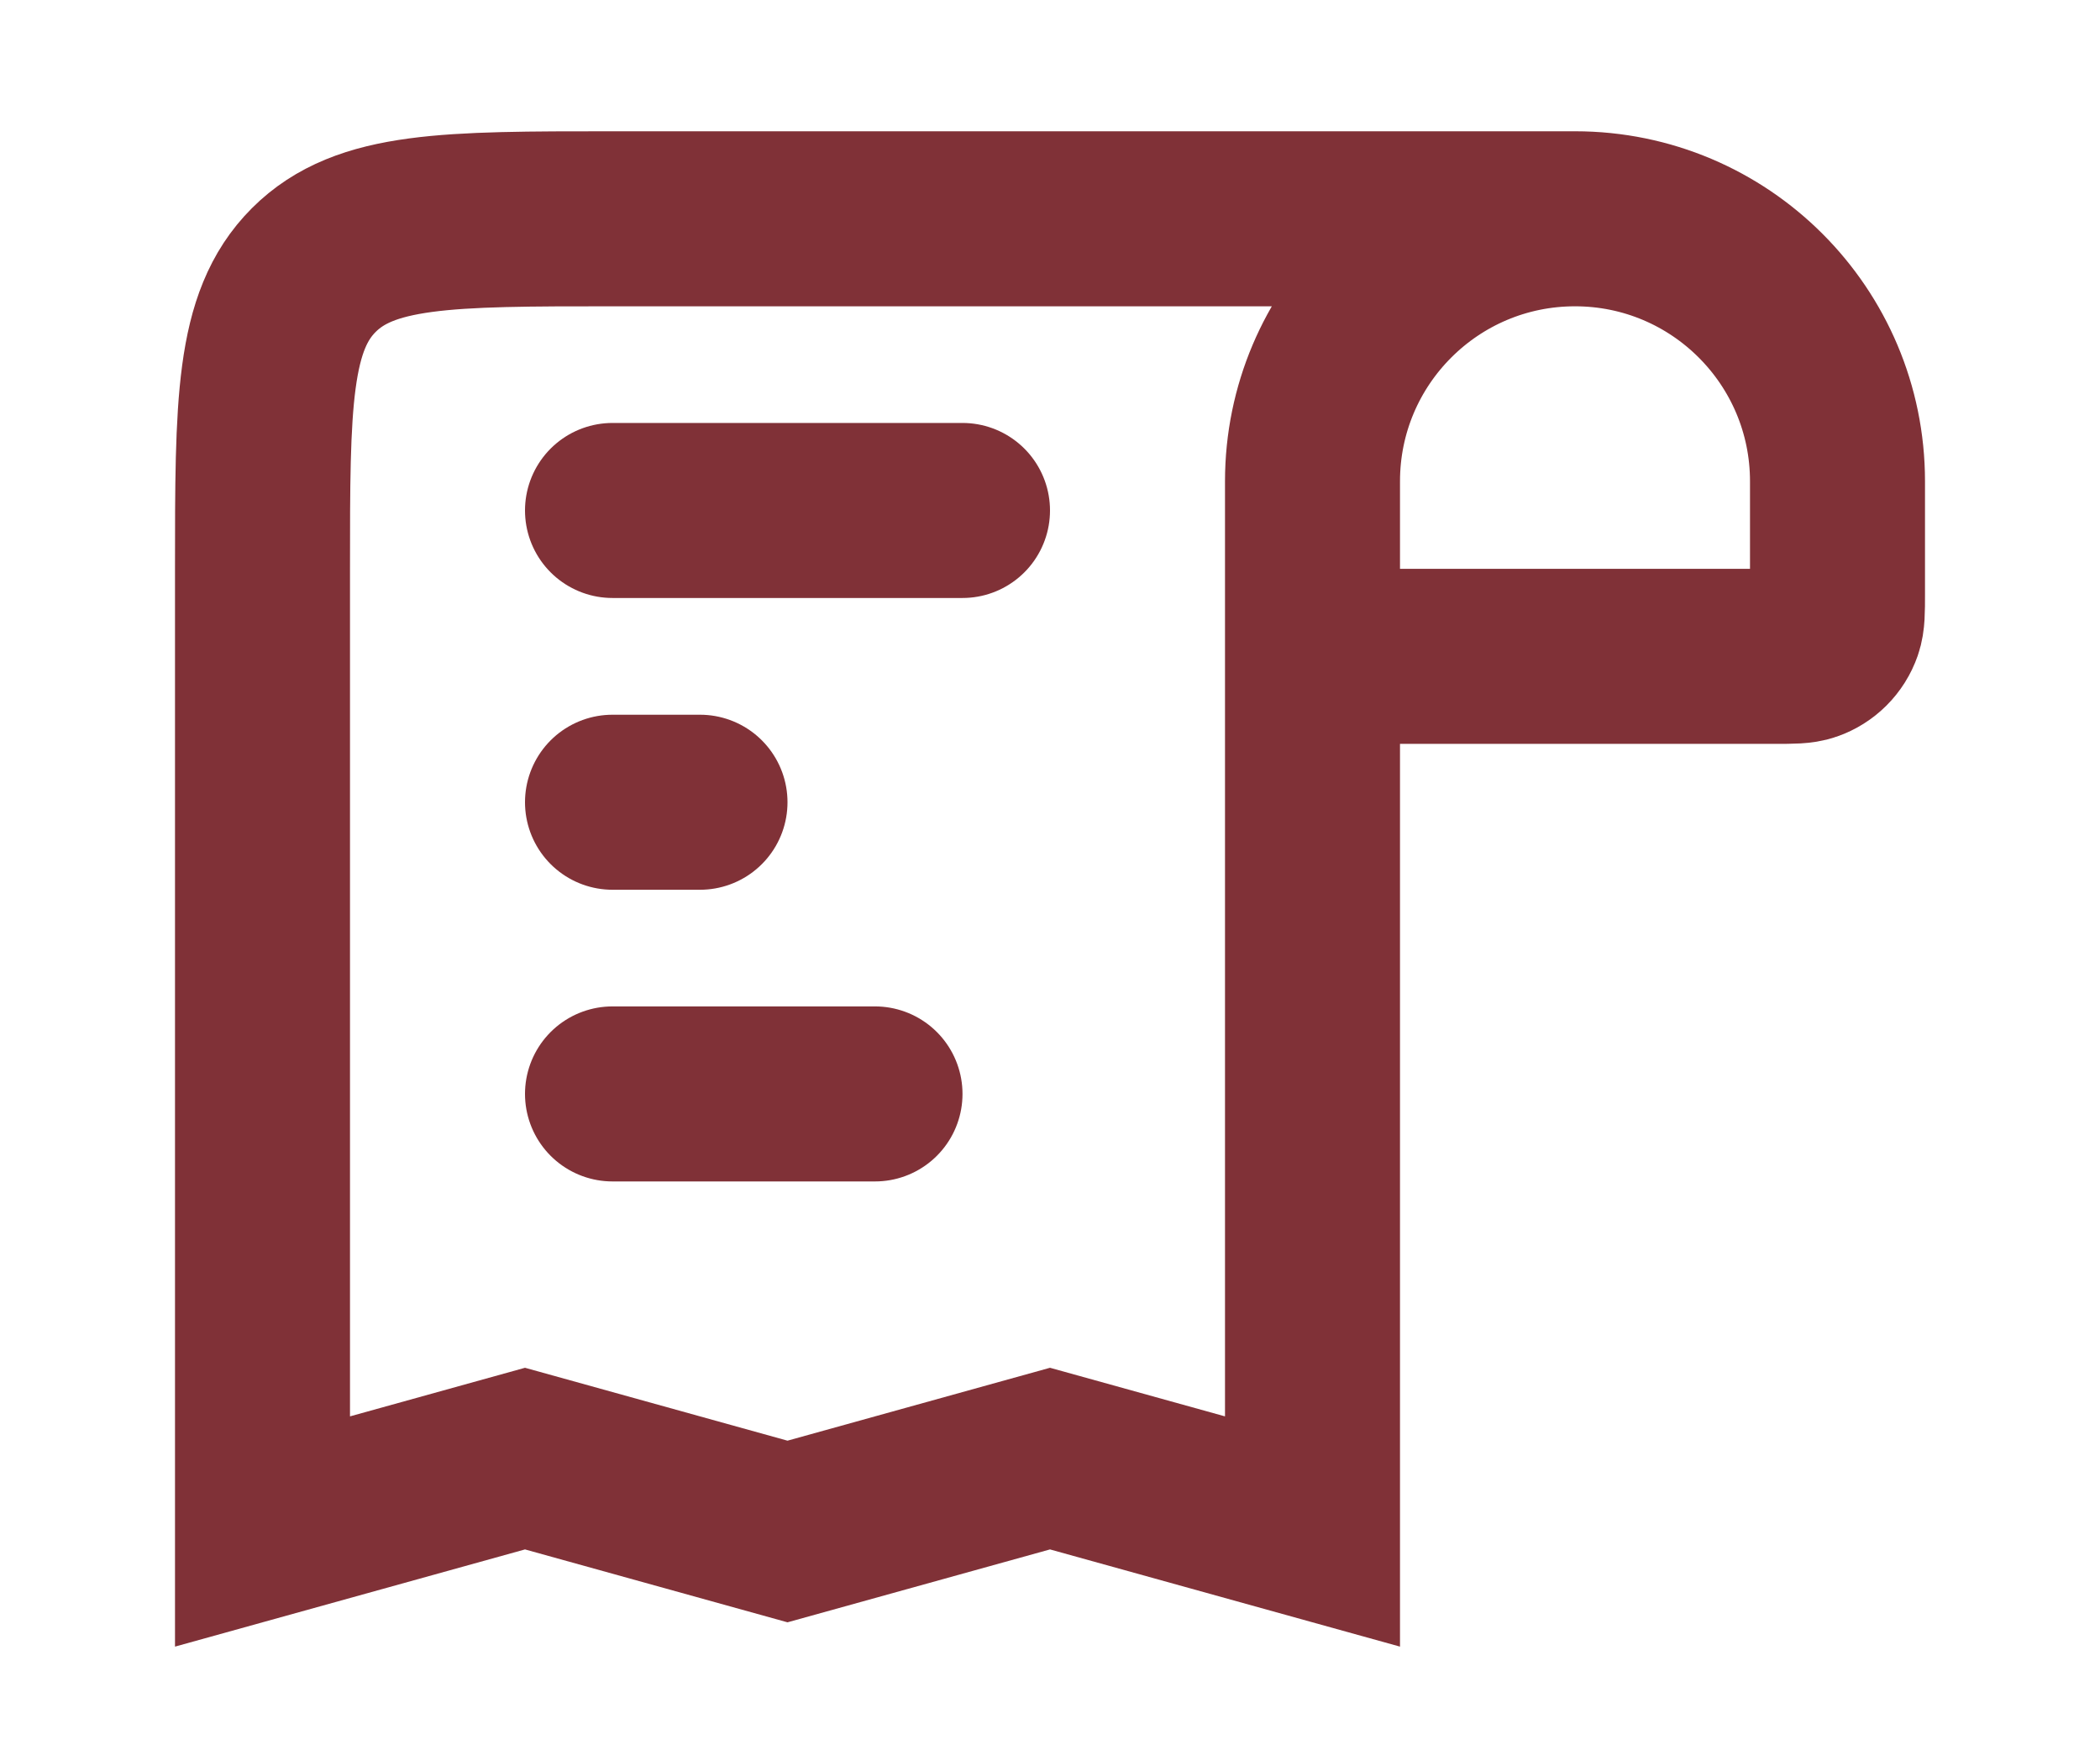 <svg width="24" height="20" viewBox="0 0 24 20" fill="none" xmlns="http://www.w3.org/2000/svg">
<path d="M18 2.5V2.5C19.657 2.5 21 3.843 21 5.5L21 6.786C21 6.985 21 7.085 20.972 7.165C20.922 7.309 20.809 7.422 20.665 7.472C20.585 7.5 20.485 7.5 20.286 7.5L15 7.5M18 2.5V2.5C16.343 2.5 15 3.843 15 5.5L15 7.5M18 2.5L7 2.5C5.114 2.5 4.172 2.5 3.586 3.086C3 3.672 3 4.614 3 6.5L3 17.5L6 16.667L9 17.5L12 16.667L15 17.5L15 7.5" stroke="#803137" stroke-width="2"/>
<path d="M7 5.833L11 5.833" stroke="#803137" stroke-width="2" stroke-linecap="round"/>
<path d="M8 9.167H7" stroke="#803137" stroke-width="2" stroke-linecap="round"/>
<path d="M7 12.5L10 12.5" stroke="#803137" stroke-width="2" stroke-linecap="round"/>
</svg>
